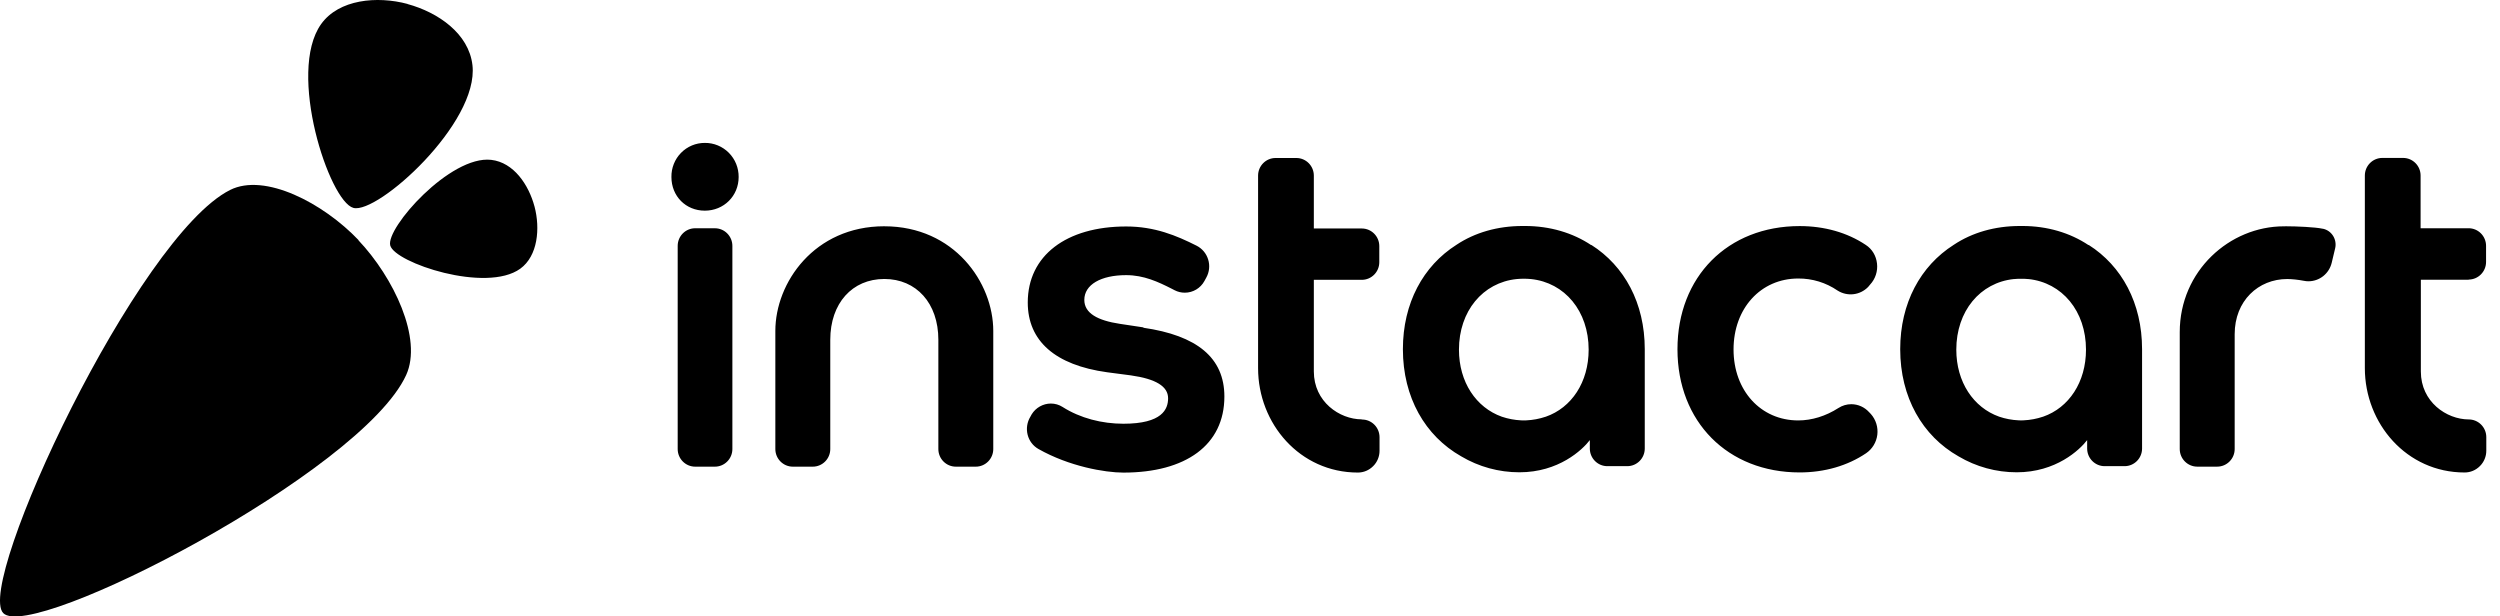 <svg class="instacart" preserveAspectRatio="xMidYMid meet" width="146" height="36" viewBox="0 0 146 36" fill="none" xmlns="http://www.w3.org/2000/svg">
<path fill-rule="evenodd" clip-rule="evenodd" d="M20.93 14.03C22.996 16.212 24.688 19.779 23.72 21.902C21.133 27.575 1.827 37.523 0.188 35.803C-1.451 34.082 8.032 13.809 13.438 11.094C15.459 10.078 18.874 11.853 20.94 14.024L20.933 14.033L20.93 14.03Z" fill="currentColor"/>
<path fill-rule="evenodd" clip-rule="evenodd" d="M31.215 12.06C30.872 10.78 29.997 9.487 28.69 9.336C26.296 9.056 22.521 13.322 22.79 14.335C23.059 15.349 28.392 17.132 30.384 15.692C31.41 14.948 31.555 13.342 31.216 12.06L31.212 12.061L31.215 12.06ZM23.804 0.237C25.583 0.723 27.379 1.957 27.591 3.803C27.98 7.188 22.047 12.521 20.638 12.141C19.23 11.761 16.747 4.226 18.752 1.409C19.787 -0.042 22.021 -0.247 23.801 0.23V0.237H23.804ZM66.792 19.122L65.405 18.913C64.097 18.717 63.324 18.29 63.324 17.514C63.324 16.622 64.295 16.068 65.769 16.068C66.799 16.068 67.639 16.46 68.442 16.869L68.601 16.951C68.784 17.045 68.987 17.094 69.192 17.093C69.67 17.093 70.108 16.832 70.338 16.412L70.449 16.208C70.537 16.049 70.592 15.873 70.61 15.692C70.629 15.511 70.61 15.327 70.556 15.153C70.448 14.8 70.206 14.514 69.879 14.348C68.708 13.758 67.438 13.226 65.767 13.226C62.271 13.226 60.021 14.927 60.021 17.665C60.021 19.913 61.623 21.322 64.655 21.74L66.042 21.922C67.505 22.129 68.217 22.566 68.217 23.258C68.217 23.897 67.874 24.746 65.606 24.746C64.358 24.746 63.087 24.424 62.055 23.767C61.85 23.636 61.612 23.566 61.37 23.567C60.917 23.567 60.487 23.809 60.249 24.199L60.172 24.339C59.981 24.652 59.923 25.035 60.014 25.392C60.106 25.748 60.329 26.041 60.643 26.22C62.439 27.238 64.527 27.6 65.605 27.6C69.248 27.6 71.504 25.992 71.504 23.158C71.504 20.893 69.908 19.592 66.759 19.138L66.792 19.122ZM109.155 24.07C109.024 23.925 108.864 23.808 108.686 23.728C108.508 23.648 108.315 23.606 108.12 23.605C107.853 23.604 107.592 23.681 107.367 23.826C106.626 24.301 105.813 24.553 105.017 24.553C102.828 24.553 101.239 22.81 101.239 20.409C101.239 18.008 102.828 16.265 105.017 16.265C105.836 16.259 106.638 16.505 107.315 16.969C107.592 17.144 107.919 17.219 108.244 17.181C108.568 17.143 108.869 16.994 109.098 16.759L109.215 16.619C109.367 16.456 109.482 16.26 109.551 16.047C109.621 15.834 109.643 15.608 109.617 15.386C109.566 14.942 109.339 14.547 108.959 14.302C107.883 13.582 106.548 13.203 105.1 13.203C100.897 13.203 97.964 16.16 97.964 20.396C97.964 24.632 100.898 27.59 105.1 27.59C106.554 27.59 107.897 27.201 108.98 26.469C109.159 26.347 109.31 26.188 109.423 26.002C109.536 25.817 109.608 25.609 109.635 25.393C109.662 25.175 109.642 24.953 109.577 24.744C109.512 24.534 109.403 24.34 109.258 24.177L109.155 24.07ZM41.161 8.346C40.903 8.345 40.647 8.395 40.408 8.495C40.169 8.595 39.953 8.742 39.771 8.928C39.589 9.113 39.446 9.334 39.35 9.576C39.254 9.818 39.207 10.076 39.211 10.337C39.211 11.456 40.049 12.303 41.161 12.303C42.274 12.303 43.137 11.441 43.137 10.337C43.139 10.075 43.09 9.815 42.992 9.572C42.894 9.329 42.748 9.109 42.564 8.923C42.38 8.738 42.161 8.591 41.92 8.492C41.68 8.393 41.422 8.343 41.161 8.346ZM41.75 13.33H40.598C40.035 13.33 39.577 13.791 39.577 14.359V26.224C39.577 26.792 40.035 27.253 40.598 27.253H41.75C42.313 27.253 42.771 26.792 42.771 26.224V14.361C42.771 13.793 42.313 13.331 41.75 13.331V13.33ZM79.519 24.49C78.229 24.484 76.728 23.465 76.728 21.693V16.342H79.53C80.093 16.342 80.551 15.881 80.551 15.313V14.373C80.551 13.805 80.093 13.344 79.53 13.344H76.728V10.256C76.728 9.688 76.27 9.227 75.707 9.227H74.493C73.93 9.227 73.472 9.688 73.472 10.256V21.5C73.472 24.737 75.909 27.597 79.299 27.597C79.637 27.597 79.953 27.464 80.193 27.222C80.312 27.105 80.405 26.965 80.469 26.81C80.533 26.655 80.566 26.489 80.565 26.322V25.529C80.564 25.255 80.454 24.992 80.261 24.799C80.068 24.606 79.806 24.498 79.534 24.5L79.519 24.49ZM51.642 13.214C47.558 13.214 45.28 16.506 45.28 19.325V26.224C45.28 26.792 45.738 27.253 46.301 27.253H47.467C48.03 27.253 48.488 26.792 48.488 26.224V19.844C48.488 17.709 49.771 16.292 51.644 16.292C53.516 16.292 54.8 17.707 54.8 19.844V26.224C54.8 26.792 55.257 27.253 55.821 27.253H56.986C57.549 27.253 58.007 26.792 58.007 26.224V19.327C58.007 16.509 55.729 13.215 51.645 13.215L51.642 13.214ZM135.645 13.358C135.201 13.26 134.091 13.215 133.518 13.215L133.379 13.217C130.216 13.217 127.297 15.815 127.297 19.398V26.223C127.297 26.79 127.755 27.252 128.319 27.252H129.484C130.047 27.252 130.505 26.79 130.505 26.223V19.515C130.505 17.566 131.885 16.295 133.578 16.295C133.887 16.299 134.22 16.337 134.546 16.399C134.635 16.418 134.726 16.427 134.815 16.427C135.129 16.426 135.433 16.319 135.679 16.123C135.925 15.926 136.098 15.653 136.172 15.345L136.373 14.502C136.402 14.38 136.406 14.253 136.386 14.129C136.366 14.005 136.322 13.887 136.256 13.78C136.19 13.673 136.104 13.58 136.002 13.508C135.899 13.435 135.784 13.384 135.661 13.358H135.645ZM144.165 16.327C144.728 16.327 145.186 15.865 145.186 15.297V14.358C145.186 13.79 144.728 13.329 144.165 13.329H141.363V10.252C141.363 9.684 140.905 9.223 140.342 9.223H139.128C138.565 9.223 138.107 9.684 138.107 10.252V21.496C138.107 24.733 140.544 27.593 143.933 27.593C144.272 27.593 144.588 27.46 144.828 27.218C144.947 27.101 145.04 26.96 145.104 26.806C145.168 26.651 145.201 26.485 145.2 26.318V25.525C145.199 25.25 145.089 24.988 144.896 24.795C144.703 24.602 144.441 24.494 144.169 24.495C142.879 24.49 141.378 23.47 141.378 21.698V16.337H144.18L144.165 16.327ZM121.973 14.317C120.891 13.594 119.557 13.198 118.108 13.198L118.033 13.2L117.958 13.198C116.51 13.198 115.176 13.579 114.099 14.298C112.157 15.531 110.972 17.703 110.972 20.391C110.972 23.207 112.271 25.456 114.375 26.649C115.406 27.261 116.581 27.583 117.777 27.582C120.07 27.583 121.453 26.274 121.89 25.702V26.195C121.89 26.762 122.348 27.224 122.911 27.224H124.076C124.64 27.224 125.097 26.762 125.097 26.195V20.391C125.097 17.703 123.914 15.531 121.976 14.302L121.973 14.317ZM119.315 24.334C118.95 24.458 118.57 24.529 118.186 24.547L118.103 24.55L118.033 24.551L117.964 24.55L117.881 24.547C117.496 24.529 117.116 24.458 116.752 24.334C115.246 23.799 114.248 22.309 114.248 20.419C114.248 18.17 115.64 16.5 117.614 16.296H117.646L117.781 16.286L117.857 16.282H117.989L118.035 16.281L118.081 16.282H118.212L118.289 16.286L118.423 16.296H118.455C120.429 16.5 121.822 18.17 121.822 20.419C121.822 22.321 120.823 23.811 119.318 24.334H119.315ZM92.93 14.317C91.848 13.594 90.513 13.198 89.065 13.198L88.99 13.2L88.915 13.198C87.467 13.198 86.132 13.579 85.056 14.298C83.113 15.531 81.929 17.703 81.929 20.391C81.929 23.207 83.227 25.456 85.332 26.649C86.362 27.261 87.537 27.583 88.733 27.582C91.026 27.583 92.409 26.274 92.846 25.702V26.195C92.846 26.762 93.304 27.224 93.867 27.224H95.033C95.596 27.224 96.054 26.762 96.054 26.195V20.391C96.054 17.703 94.87 15.531 92.932 14.302L92.93 14.317ZM90.27 24.336C89.906 24.459 89.525 24.531 89.141 24.549L89.058 24.551L88.989 24.553L88.919 24.551L88.836 24.549C88.451 24.531 88.071 24.459 87.707 24.336C86.201 23.8 85.203 22.311 85.203 20.42C85.203 18.171 86.595 16.502 88.57 16.297L88.601 16.295L88.736 16.285L88.812 16.281L88.944 16.278L88.99 16.276L89.036 16.278L89.167 16.281L89.244 16.285L89.378 16.295L89.41 16.297C91.384 16.502 92.777 18.171 92.777 20.42C92.777 22.322 91.778 23.813 90.273 24.336H90.27Z" fill="currentColor"/>
</svg>